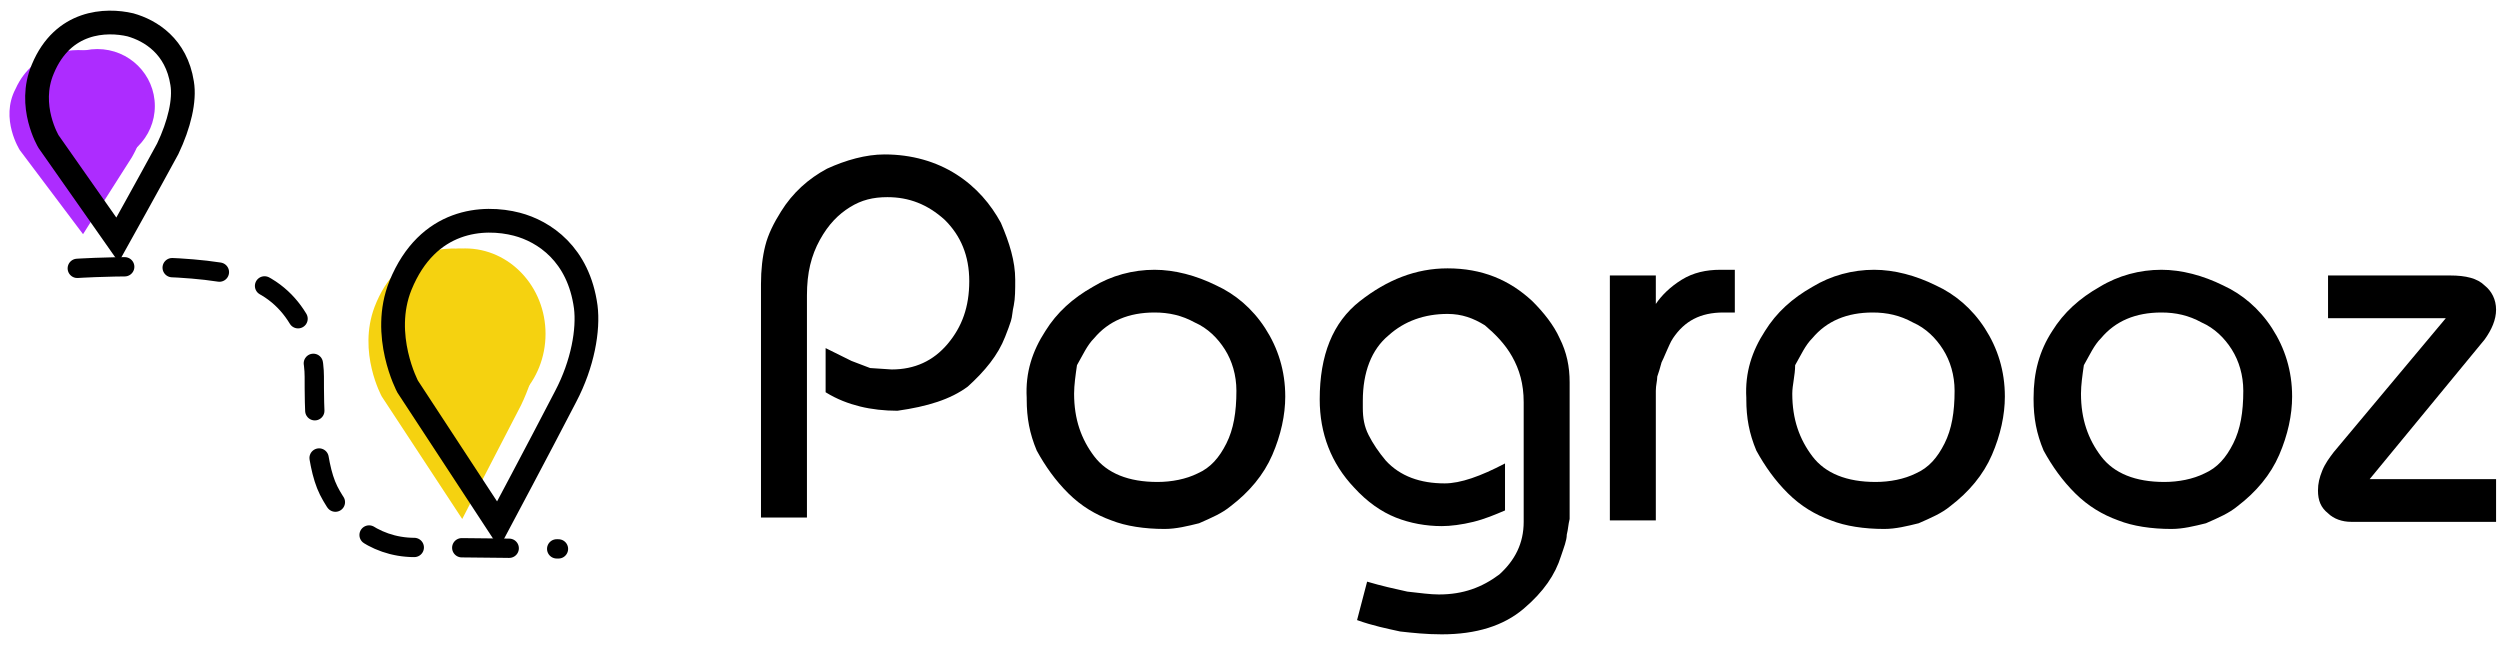<svg width="158" height="41" viewBox="0 0 158 41" fill="none" xmlns="http://www.w3.org/2000/svg">
<path d="M6.155 10.3C8.161 10.3 9.786 8.688 9.786 6.7C9.786 4.712 8.161 3.1 6.155 3.1C4.15 3.1 2.524 4.712 2.524 6.7C2.524 8.688 4.15 10.3 6.155 10.3Z" fill="#AD2CFF"/>
<path d="M29.394 26.5C32.202 26.5 34.478 24.082 34.478 21.1C34.478 18.118 32.202 15.7 29.394 15.7C26.587 15.7 24.311 18.118 24.311 21.1C24.311 24.082 26.587 26.5 29.394 26.5Z" fill="#F5D210"/>
<path d="M66.068 20.92C66.794 19.75 67.793 18.85 69.064 18.13C70.244 17.41 71.605 17.05 72.967 17.05C74.238 17.05 75.6 17.41 76.87 18.04C78.05 18.58 79.14 19.48 79.957 20.74C80.774 22 81.228 23.44 81.228 25.06C81.228 26.23 80.955 27.49 80.411 28.75C79.866 30.01 78.958 31.09 77.778 31.99C77.234 32.44 76.598 32.71 75.781 33.07C75.055 33.25 74.329 33.43 73.602 33.43C72.332 33.43 71.151 33.25 70.244 32.89C69.245 32.53 68.337 31.99 67.52 31.18C66.703 30.37 66.068 29.47 65.523 28.48C65.069 27.4 64.888 26.41 64.888 25.24V25.15C64.797 23.53 65.251 22.18 66.068 20.92ZM67.883 24.88C67.883 26.5 68.337 27.76 69.154 28.84C69.971 29.92 71.333 30.46 73.148 30.46C74.056 30.46 74.964 30.28 75.69 29.92C76.507 29.56 77.052 28.93 77.506 28.03C77.96 27.13 78.141 26.05 78.141 24.7C78.141 23.71 77.869 22.81 77.415 22.09C76.961 21.37 76.326 20.74 75.509 20.38C74.692 19.93 73.875 19.75 72.967 19.75C71.333 19.75 70.062 20.29 69.154 21.37C68.701 21.82 68.428 22.45 68.065 23.08C67.974 23.71 67.883 24.34 67.883 24.88Z" fill="black"/>
<path d="M86.402 36.76C87.31 37.03 88.127 37.21 88.944 37.39C89.761 37.48 90.396 37.57 90.941 37.57C92.484 37.57 93.664 37.12 94.753 36.31C95.752 35.41 96.297 34.33 96.297 32.98V25.42C96.297 24.25 96.024 23.35 95.57 22.54C95.117 21.73 94.481 21.1 93.846 20.56C93.119 20.11 92.393 19.84 91.485 19.84C90.033 19.84 88.762 20.29 87.764 21.19C86.674 22.09 86.13 23.53 86.13 25.33V25.78C86.13 26.41 86.22 26.95 86.493 27.49C86.765 28.03 87.128 28.57 87.582 29.11C88.49 30.1 89.761 30.55 91.304 30.55C92.302 30.55 93.573 30.1 95.117 29.29V32.26C94.481 32.53 93.846 32.8 93.119 32.98C92.393 33.16 91.667 33.25 91.122 33.25C90.124 33.25 89.125 33.07 88.218 32.71C87.31 32.35 86.402 31.72 85.585 30.82C84.132 29.29 83.406 27.4 83.406 25.24C83.406 22.45 84.223 20.38 85.948 19.03C87.673 17.68 89.488 16.96 91.485 16.96C93.664 16.96 95.389 17.68 96.841 19.03C97.567 19.75 98.203 20.56 98.566 21.37C99.02 22.27 99.201 23.17 99.201 24.16V32.17C99.201 32.35 99.201 32.62 99.201 32.8C99.111 33.16 99.111 33.43 99.02 33.79C99.02 34.15 98.838 34.6 98.657 35.14C98.294 36.31 97.567 37.39 96.297 38.47C95.026 39.55 93.301 40.09 91.122 40.09C90.124 40.09 89.307 40 88.49 39.91C87.673 39.73 86.765 39.55 85.766 39.19L86.402 36.76Z" fill="black"/>
<path d="M101.925 17.41H104.648V19.21C105.011 18.67 105.556 18.13 106.282 17.68C107.008 17.23 107.825 17.05 108.733 17.05H109.641V19.75H108.915C107.462 19.75 106.464 20.29 105.737 21.37C105.556 21.64 105.465 21.91 105.374 22.09C105.283 22.27 105.193 22.54 105.011 22.9C104.92 23.26 104.83 23.53 104.739 23.8C104.739 24.07 104.648 24.34 104.648 24.7V32.89H101.743V17.41H101.925Z" fill="black"/>
<path d="M111.547 20.92C112.273 19.75 113.272 18.85 114.543 18.13C115.723 17.41 117.084 17.05 118.446 17.05C119.717 17.05 121.079 17.41 122.35 18.04C123.53 18.58 124.619 19.48 125.436 20.74C126.253 22 126.707 23.44 126.707 25.06C126.707 26.23 126.434 27.49 125.89 28.75C125.345 30.01 124.437 31.09 123.257 31.99C122.713 32.44 122.077 32.71 121.26 33.07C120.534 33.25 119.808 33.43 119.082 33.43C117.811 33.43 116.631 33.25 115.723 32.89C114.724 32.53 113.816 31.99 113 31.18C112.183 30.37 111.547 29.47 111.002 28.48C110.549 27.4 110.367 26.41 110.367 25.24V25.15C110.276 23.53 110.73 22.18 111.547 20.92ZM113.272 24.88C113.272 26.5 113.726 27.76 114.543 28.84C115.36 29.92 116.721 30.46 118.537 30.46C119.445 30.46 120.352 30.28 121.079 29.92C121.896 29.56 122.44 28.93 122.894 28.03C123.348 27.13 123.53 26.05 123.53 24.7C123.53 23.71 123.257 22.81 122.803 22.09C122.35 21.37 121.714 20.74 120.897 20.38C120.08 19.93 119.263 19.75 118.355 19.75C116.721 19.75 115.45 20.29 114.543 21.37C114.089 21.82 113.816 22.45 113.453 23.08C113.453 23.71 113.272 24.34 113.272 24.88Z" fill="black"/>
<path d="M129.702 20.92C130.429 19.75 131.427 18.85 132.698 18.13C133.878 17.41 135.24 17.05 136.601 17.05C137.872 17.05 139.234 17.41 140.505 18.04C141.685 18.58 142.774 19.48 143.591 20.74C144.408 22 144.862 23.44 144.862 25.06C144.862 26.23 144.59 27.49 144.045 28.75C143.5 30.01 142.593 31.09 141.413 31.99C140.868 32.44 140.233 32.71 139.416 33.07C138.689 33.25 137.963 33.43 137.237 33.43C135.966 33.43 134.786 33.25 133.878 32.89C132.88 32.53 131.972 31.99 131.155 31.18C130.338 30.37 129.702 29.47 129.158 28.48C128.704 27.4 128.522 26.41 128.522 25.24V25.15C128.522 23.53 128.885 22.18 129.702 20.92ZM131.518 24.88C131.518 26.5 131.972 27.76 132.789 28.84C133.606 29.92 134.967 30.46 136.783 30.46C137.691 30.46 138.599 30.28 139.325 29.92C140.142 29.56 140.686 28.93 141.14 28.03C141.594 27.13 141.776 26.05 141.776 24.7C141.776 23.71 141.503 22.81 141.05 22.09C140.596 21.37 139.96 20.74 139.143 20.38C138.326 19.93 137.509 19.75 136.601 19.75C134.967 19.75 133.697 20.29 132.789 21.37C132.335 21.82 132.063 22.45 131.7 23.08C131.609 23.71 131.518 24.34 131.518 24.88Z" fill="black"/>
<path d="M147.041 17.41H154.848C155.846 17.41 156.572 17.59 157.026 18.04C157.48 18.4 157.752 18.94 157.752 19.57C157.752 20.2 157.48 20.83 157.026 21.46L149.764 30.28H157.752V32.98H148.584C148.039 32.98 147.495 32.8 147.132 32.44C146.678 32.08 146.496 31.63 146.496 31C146.496 30.55 146.587 30.19 146.768 29.74C146.95 29.29 147.222 28.93 147.495 28.57L154.575 20.11H147.132V17.41H147.041Z" fill="black"/>
<path d="M48.094 32.71V17.95C48.094 17.05 48.185 16.24 48.367 15.52C48.548 14.8 48.911 14.08 49.365 13.36C50.091 12.19 51.09 11.29 52.27 10.66C53.45 10.12 54.721 9.76 55.901 9.76C57.626 9.76 59.169 10.21 60.44 11.02C61.711 11.83 62.618 12.91 63.254 14.08C63.798 15.34 64.162 16.51 64.162 17.68C64.162 18.31 64.162 18.85 64.071 19.3C63.98 19.66 63.98 20.02 63.889 20.29C63.798 20.56 63.708 20.83 63.526 21.28C63.072 22.45 62.255 23.44 61.166 24.43C60.077 25.24 58.624 25.69 56.718 25.96C55.901 25.96 55.084 25.87 54.358 25.69C53.632 25.51 52.905 25.24 52.179 24.79V22L53.813 22.81L54.993 23.26L56.355 23.35C57.807 23.35 58.987 22.81 59.895 21.73C60.803 20.65 61.257 19.39 61.257 17.77C61.257 16.15 60.712 14.89 59.714 13.9C58.624 12.91 57.444 12.46 56.083 12.46C55.175 12.46 54.449 12.64 53.722 13.09C52.996 13.54 52.361 14.17 51.816 15.16C51.271 16.15 50.999 17.23 50.999 18.67V32.71H48.094Z" fill="black"/>
<path d="M5.248 14.8L1.253 9.49C1.253 9.49 -0.017 7.51 0.981 5.62C2.161 3.01 4.794 3.01 6.155 3.28C7.335 3.55 8.879 4.45 9.242 6.43C9.333 7.33 9.06 8.68 8.334 9.94C7.063 11.92 5.248 14.8 5.248 14.8Z" fill="#AD2CFF"/>
<path d="M29.213 32.8L24.129 25.06C24.129 25.06 22.586 22.27 23.675 19.39C25.128 15.61 28.305 15.43 30.12 15.88C31.664 16.24 33.57 17.5 34.024 20.47C34.205 21.73 33.842 23.71 32.934 25.6C31.391 28.57 29.213 32.8 29.213 32.8Z" fill="#F5D210"/>
<path d="M31.482 33.16L25.763 24.43C25.763 24.43 24.038 21.19 25.309 18.04C27.034 13.81 30.574 13.63 32.662 14.17C34.387 14.62 36.566 16.06 37.019 19.39C37.201 20.83 36.838 22.99 35.748 25.06C34.024 28.39 31.482 33.16 31.482 33.16Z" stroke="black" stroke-width="1.5" stroke-miterlimit="10"/>
<path d="M7.426 15.16L3.069 8.95C3.069 8.95 1.707 6.7 2.706 4.36C3.977 1.3 6.7 1.21 8.243 1.57C9.514 1.93 11.148 2.92 11.511 5.26C11.693 6.34 11.33 7.87 10.603 9.4C9.333 11.74 7.426 15.16 7.426 15.16Z" stroke="black" stroke-width="1.5" stroke-miterlimit="10"/>
<path d="M4.884 16.96C4.884 16.96 11.693 16.51 15.324 17.5C18.955 18.49 19.863 22 19.863 23.8C19.863 25.6 19.863 29.2 20.77 31C21.678 32.8 23.494 34.6 26.217 34.6C28.94 34.6 35.295 34.69 35.295 34.69" stroke="black" stroke-width="1.22" stroke-miterlimit="10" stroke-linecap="round" stroke-dasharray="3 3"/>
</svg>
